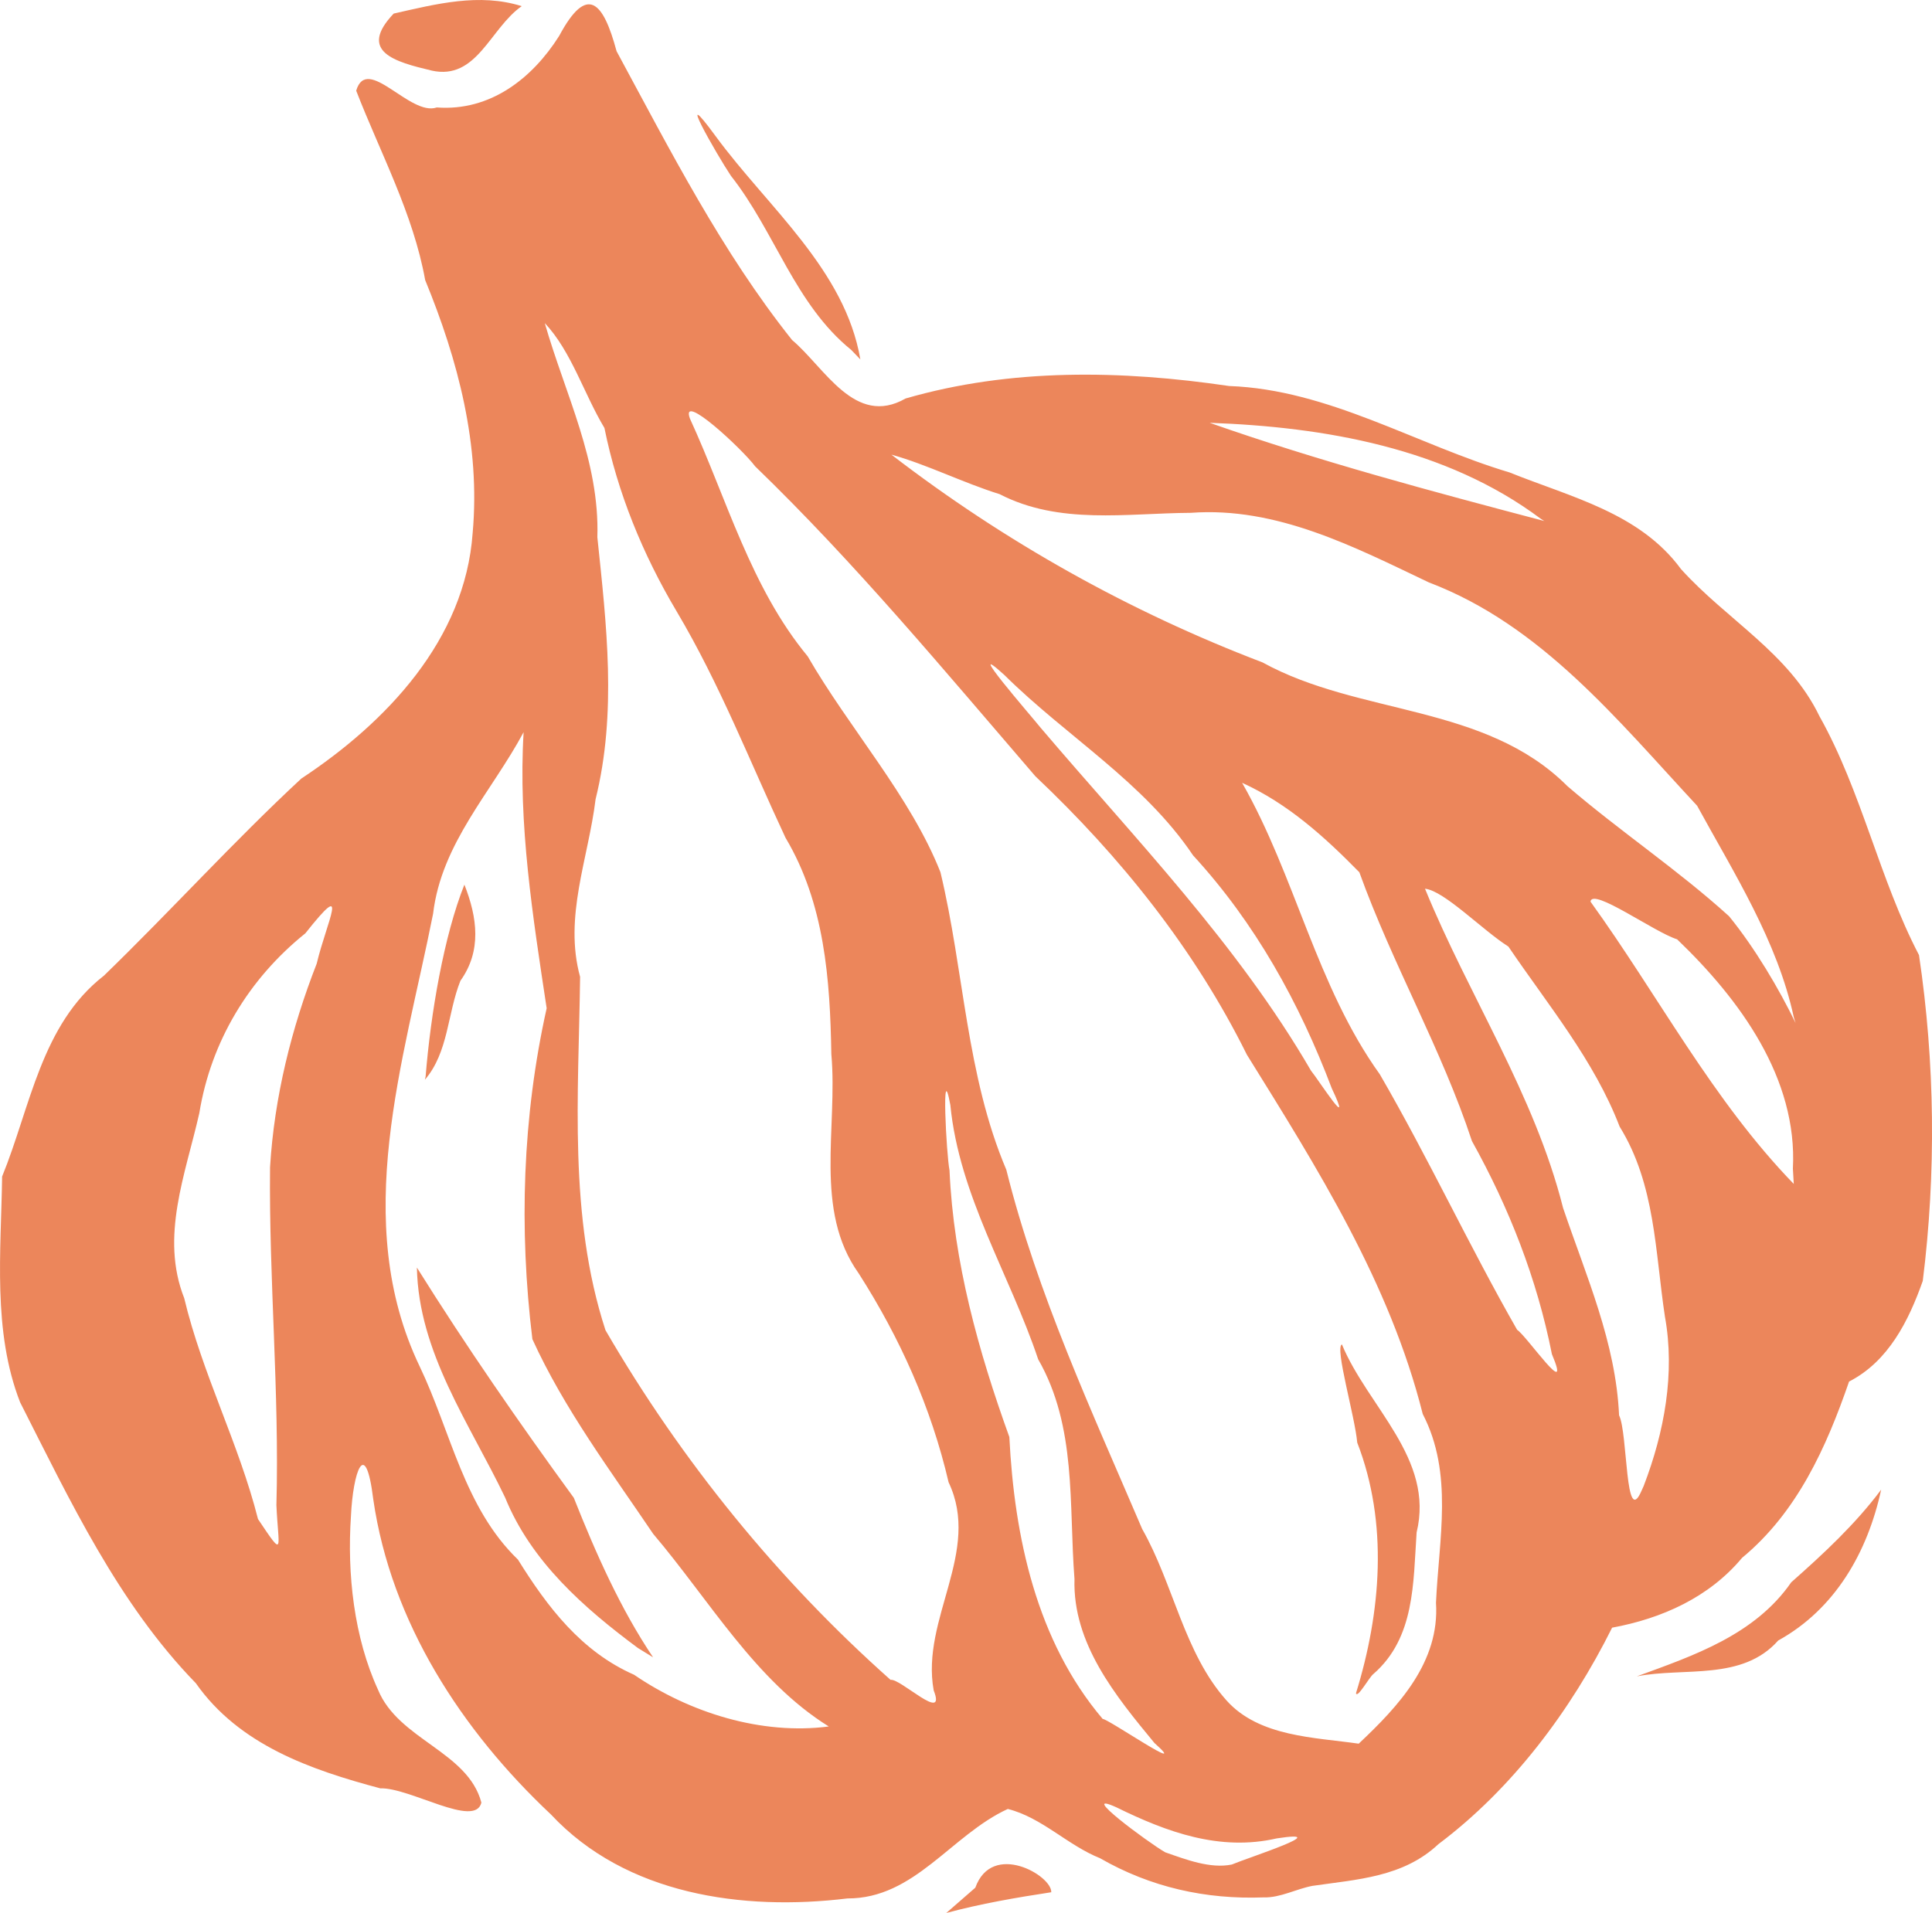<?xml version="1.0" encoding="UTF-8" standalone="no"?>
<!-- Created with Inkscape (http://www.inkscape.org/) -->

<svg
   width="72.101mm"
   height="71.408mm"
   viewBox="0 0 72.101 71.408"
   version="1.1"
   id="svg1"
   xml:space="preserve"
   xmlns="http://www.w3.org/2000/svg"
   xmlns:svg="http://www.w3.org/2000/svg"><defs
     id="defs1"><linearGradient
       id="swatch5"><stop
         style="stop-color:#000000;stop-opacity:1;"
         offset="0"
         id="stop5" /></linearGradient><linearGradient
       id="swatch2"><stop
         style="stop-color:#000000;stop-opacity:1;"
         offset="0"
         id="stop2" /></linearGradient><linearGradient
       id="swatch1"><stop
         style="stop-color:#ffffff;stop-opacity:1;"
         offset="0"
         id="stop1" /></linearGradient></defs><g
     id="layer3"
     transform="translate(-77.934,-38.674)"><path
       style="fill:#ec865b;fill-opacity:1"
       d="m 114.332,109.138 c 0.629,-1.75 2.865,-0.451 2.834,0.17 -1.316,0.201 -2.631,0.427 -3.918,0.774 0.361,-0.315 0.722,-0.629 1.084,-0.944 z m 10.765,0.362 c -2.168,0.082 -4.225,-0.377 -6.11,-1.462 -1.215,-0.486 -2.167,-1.517 -3.442,-1.839 -2.11,0.969 -3.476,3.349 -5.983,3.34 -3.909,0.475 -8.266,-0.133 -11.068,-3.135 -3.326,-3.125 -5.963,-7.17 -6.629,-11.756 -0.295,-2.403 -0.76,-1.009 -0.834,0.622 -0.146,2.16 0.113,4.526 1.011,6.48 0.766,1.869 3.352,2.301 3.857,4.212 -0.233,0.971 -2.661,-0.566 -3.775,-0.533 -2.605,-0.695 -5.266,-1.621 -6.881,-3.924 -2.898,-2.979 -4.698,-6.822 -6.558,-10.485 -1.036,-2.656 -0.71,-5.636 -0.672,-8.428 1.058,-2.591 1.456,-5.677 3.799,-7.498 2.492,-2.415 4.833,-5.005 7.365,-7.356 3.18,-2.1 6.113,-5.182 6.396,-9.167 0.295,-3.265 -0.542,-6.45 -1.772,-9.443 -0.446,-2.482 -1.683,-4.767 -2.574,-7.069 0.405,-1.371 2.008,0.971 3.007,0.626 2,0.15 3.571,-1.091 4.567,-2.669 1.049,-1.96 1.647,-1.277 2.143,0.569 1.996,3.692 3.928,7.491 6.55,10.781 1.219,1.026 2.344,3.266 4.236,2.183 3.925,-1.138 8.07,-1.057 12.074,-0.466 3.713,0.133 6.973,2.182 10.468,3.227 2.29,0.924 4.854,1.507 6.395,3.606 1.706,1.894 4.032,3.133 5.169,5.495 1.576,2.807 2.235,6.082 3.714,8.914 0.599,4.019 0.642,8.152 0.141,12.162 -0.526,1.493 -1.284,3.007 -2.751,3.758 -0.848,2.455 -1.936,4.88 -3.994,6.581 -1.232,1.478 -2.998,2.265 -4.849,2.606 -1.542,3.091 -3.716,6.002 -6.482,8.08 -1.314,1.236 -3.031,1.315 -4.703,1.558 -0.607,0.115 -1.194,0.446 -1.816,0.431 z m -1.195,-1.226 c 0.625,-0.263 3.91,-1.317 1.679,-0.976 -2.122,0.488 -4.095,-0.232 -5.98,-1.158 -1.518,-0.689 1.189,1.318 1.818,1.677 0.777,0.271 1.68,0.62 2.483,0.457 z m -2.881,-4.532 c -1.456,-1.764 -3.059,-3.72 -2.988,-6.124 -0.216,-2.789 0.091,-5.682 -1.355,-8.204 -1.069,-3.187 -2.946,-6.099 -3.278,-9.494 -0.343,-1.858 -0.146,1.878 -0.031,2.437 0.15,3.424 1.08,6.763 2.233,9.957 0.187,3.729 1.013,7.613 3.484,10.525 0.188,-0.015 3.339,2.156 1.936,0.903 z m 7.619,0.02 c 1.493,-1.406 3.027,-3.047 2.884,-5.261 0.107,-2.38 0.657,-4.823 -0.495,-7.046 -1.23,-4.891 -3.933,-9.179 -6.562,-13.41 -1.953,-3.941 -4.711,-7.386 -7.893,-10.394 -3.395,-3.942 -6.718,-7.954 -10.458,-11.569 -0.482,-0.647 -2.811,-2.813 -2.434,-1.782 1.38,3.002 2.267,6.302 4.394,8.873 1.563,2.706 3.845,5.242 4.955,8.06 0.887,3.697 0.957,7.57 2.458,11.106 1.157,4.642 3.196,9.024 5.072,13.413 1.17,2.06 1.563,4.631 3.151,6.402 1.218,1.358 3.298,1.371 4.926,1.608 z m -0.101,-1.885 c 0.934,-3.022 1.211,-6.349 0.046,-9.354 -0.086,-0.98 -0.846,-3.55 -0.572,-3.665 0.971,2.34 3.459,4.264 2.788,7.019 -0.129,1.877 -0.057,3.931 -1.614,5.285 -0.152,0.114 -0.598,0.928 -0.648,0.717 z m -19.675,1.244 c -2.738,-1.701 -4.462,-4.728 -6.554,-7.191 -1.591,-2.356 -3.329,-4.677 -4.508,-7.268 -0.503,-4.126 -0.372,-8.292 0.533,-12.352 -0.514,-3.398 -1.068,-6.874 -0.86,-10.305 -1.197,2.234 -3.066,4.14 -3.378,6.775 -1.089,5.503 -3.096,11.477 -0.503,16.895 1.171,2.446 1.657,5.274 3.669,7.215 1.105,1.777 2.365,3.432 4.335,4.3 2.085,1.425 4.763,2.256 7.266,1.93 z m -7.118,-2.926 c -2.022,-1.5 -3.993,-3.233 -4.963,-5.624 -1.325,-2.768 -3.229,-5.402 -3.291,-8.581 1.84,2.942 3.821,5.802 5.856,8.594 0.819,2.065 1.744,4.15 2.959,5.955 -0.187,-0.115 -0.373,-0.229 -0.56,-0.344 z M 93.818,78.856 c 0.189,-2.359 0.685,-5.254 1.447,-7.16 0.486,1.235 0.649,2.473 -0.148,3.588 -0.487,1.216 -0.443,2.668 -1.325,3.693 z m 18.96,22.913 c -0.484,-2.67 1.789,-5.176 0.557,-7.764 -0.652,-2.798 -1.812,-5.385 -3.356,-7.799 -1.683,-2.357 -0.775,-5.424 -1.02,-8.185 -0.047,-2.785 -0.251,-5.629 -1.71,-8.075 -1.332,-2.844 -2.451,-5.737 -4.064,-8.452 -1.267,-2.132 -2.204,-4.427 -2.694,-6.845 -0.767,-1.275 -1.234,-2.861 -2.226,-3.914 0.764,2.666 2.051,5.145 1.962,7.993 0.34,3.261 0.735,6.545 -0.066,9.779 -0.271,2.222 -1.193,4.393 -0.578,6.631 -0.055,4.405 -0.44,8.931 0.947,13.189 2.831,4.879 6.446,9.327 10.64,13.053 0.362,-0.067 2.1,1.647 1.608,0.39 z m 26.497,-7.626 c 0.774,-2.014 1.177,-4.217 0.793,-6.323 -0.367,-2.419 -0.355,-4.934 -1.69,-7.091 -0.952,-2.48 -2.686,-4.558 -4.151,-6.72 -0.975,-0.621 -2.398,-2.087 -3.113,-2.161 1.641,4.011 4.084,7.675 5.153,11.916 0.866,2.557 1.967,5.017 2.09,7.742 0.332,0.664 0.217,4.263 0.843,2.804 z m -51.025,0.703 c 0.113,-4.196 -0.281,-8.397 -0.238,-12.601 0.159,-2.624 0.799,-5.189 1.741,-7.599 0.374,-1.574 1.275,-3.278 -0.423,-1.133 -2.109,1.695 -3.524,4.04 -3.958,6.714 -0.515,2.281 -1.468,4.609 -0.563,6.906 0.674,2.829 2.041,5.429 2.753,8.244 1.018,1.523 0.757,1.116 0.687,-0.531 z m 47.599,-5.629 c -0.558,-2.811 -1.593,-5.45 -2.983,-7.949 -1.13,-3.433 -2.961,-6.59 -4.202,-10.034 -1.3,-1.325 -2.668,-2.563 -4.375,-3.339 1.996,3.498 2.771,7.582 5.14,10.883 1.813,3.125 3.333,6.404 5.123,9.535 0.356,0.225 2.07,2.738 1.296,0.904 z m 8.994,-6.909 c 0.183,-3.385 -1.984,-6.331 -4.32,-8.571 -0.85,-0.265 -3.166,-1.946 -3.233,-1.407 2.53,3.507 4.554,7.409 7.586,10.538 -0.011,-0.186 -0.021,-0.373 -0.032,-0.559 z m -17.208,-3.008 c -1.208,-3.193 -2.859,-6.176 -5.177,-8.697 -1.842,-2.74 -4.724,-4.437 -7.043,-6.734 -1.592,-1.451 0.991,1.517 1.359,1.975 3.52,4.141 7.338,8.063 10.084,12.794 0.291,0.355 1.62,2.44 0.777,0.662 z m 17.243,-2.65 c -0.614,-2.85 -2.23,-5.378 -3.609,-7.9 -2.964,-3.188 -5.814,-6.742 -10.007,-8.334 -2.807,-1.336 -5.684,-2.835 -8.891,-2.599 -2.406,0.014 -4.897,0.456 -7.132,-0.697 -1.359,-0.423 -2.724,-1.112 -4.038,-1.475 4.216,3.244 8.883,5.861 13.851,7.756 3.614,1.99 8.306,1.541 11.378,4.619 1.961,1.686 4.131,3.129 6.033,4.857 0.971,1.194 1.867,2.716 2.48,3.982 z M 135.429,58.035 c -3.535,-2.644 -8.074,-3.425 -12.35,-3.578 4.077,1.433 8.305,2.564 12.488,3.666 z m 3.589,43.214 c 2.114,-0.771 4.404,-1.545 5.764,-3.511 1.204,-1.065 2.386,-2.161 3.356,-3.458 -0.505,2.328 -1.712,4.453 -3.843,5.632 -1.345,1.517 -3.496,0.991 -5.277,1.337 z m -29.314,-49.511 c -2.106,-1.703 -2.847,-4.415 -4.492,-6.5 -0.548,-0.823 -2.157,-3.645 -0.567,-1.476 1.94,2.647 4.824,4.975 5.397,8.329 0,0 -0.18,-0.188 -0.18,-0.188 z M 94.039,41.307 c -1.366,-0.324 -2.761,-0.706 -1.413,-2.126 1.576,-0.357 3.194,-0.777 4.778,-0.277 -1.183,0.825 -1.671,2.784 -3.365,2.404 z"
       id="path3-8" /></g></svg>
